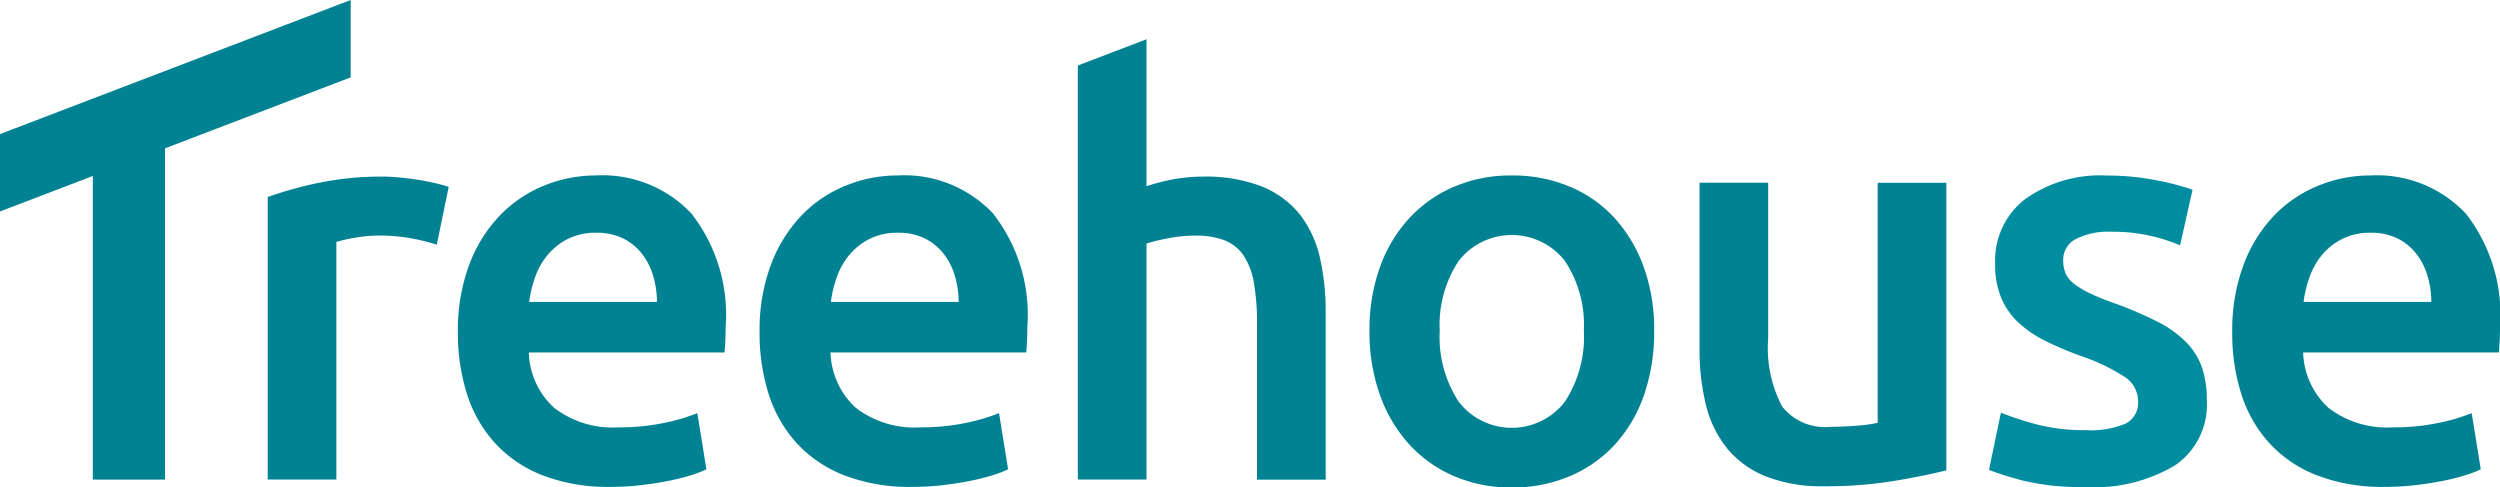   <svg xmlns="http://www.w3.org/2000/svg" width="123.089" height="24" viewBox="0 0 123.089 24">
          <path data-name="Path 1" d="M263.093,197.09a10.9,10.9,0,0,0-1.159-.293,8.549,8.549,0,0,0-1.718-.154,6.826,6.826,0,0,0-1.187.112,7.255,7.255,0,0,0-.88.2v11.7h-3.38V194.744a18.642,18.642,0,0,1,2.444-.684,15.259,15.259,0,0,1,3.254-.321q.335,0,.782.042t.894.112q.446.07.866.168c.279.066.5.125.67.182Z" transform="translate(-241.587 -185.044)" fill="#018293"/>
          <path data-name="Path 2" d="M273.2,201.365a9.175,9.175,0,0,1,.572-3.38,7.091,7.091,0,0,1,1.523-2.416,6.3,6.3,0,0,1,2.178-1.452,6.753,6.753,0,0,1,2.514-.489,6.018,6.018,0,0,1,4.706,1.871,8.1,8.1,0,0,1,1.69,5.586q0,.28-.014.629c-.01.233-.023.442-.042.629h-9.636a3.85,3.85,0,0,0,1.243,2.723,4.722,4.722,0,0,0,3.2.963,10.5,10.5,0,0,0,2.249-.223,9.25,9.25,0,0,0,1.606-.475l.447,2.765a5.347,5.347,0,0,1-.768.294,10.818,10.818,0,0,1-1.117.279q-.628.126-1.354.209a12.8,12.8,0,0,1-1.48.084,8.963,8.963,0,0,1-3.352-.572,6.229,6.229,0,0,1-2.346-1.592,6.519,6.519,0,0,1-1.369-2.4A9.8,9.8,0,0,1,273.2,201.365Zm9.8-1.508a4.454,4.454,0,0,0-.2-1.327,3.2,3.2,0,0,0-.573-1.089,2.712,2.712,0,0,0-.922-.726,2.941,2.941,0,0,0-1.3-.265,3.021,3.021,0,0,0-1.368.293,3.118,3.118,0,0,0-.992.768,3.524,3.524,0,0,0-.629,1.089,5.917,5.917,0,0,0-.307,1.257Z" transform="translate(-250.655 -184.99)" fill="#018293"/>
          <path data-name="Path 3" d="M302.455,201.365a9.176,9.176,0,0,1,.572-3.38,7.092,7.092,0,0,1,1.522-2.416,6.292,6.292,0,0,1,2.179-1.452,6.748,6.748,0,0,1,2.513-.489,6.02,6.02,0,0,1,4.707,1.871,8.1,8.1,0,0,1,1.69,5.586c0,.186-.005.4-.014.629s-.024.442-.042.629h-9.636a3.85,3.85,0,0,0,1.243,2.723,4.722,4.722,0,0,0,3.2.963,10.5,10.5,0,0,0,2.249-.223,9.253,9.253,0,0,0,1.606-.475l.446,2.765a5.309,5.309,0,0,1-.768.294,10.821,10.821,0,0,1-1.117.279q-.628.126-1.354.209a12.81,12.81,0,0,1-1.48.084,8.967,8.967,0,0,1-3.352-.572,6.233,6.233,0,0,1-2.346-1.592,6.519,6.519,0,0,1-1.369-2.4A9.819,9.819,0,0,1,302.455,201.365Zm9.8-1.508a4.472,4.472,0,0,0-.2-1.327,3.2,3.2,0,0,0-.573-1.089,2.713,2.713,0,0,0-.922-.726,2.942,2.942,0,0,0-1.3-.265,3.021,3.021,0,0,0-1.369.293,3.118,3.118,0,0,0-.992.768,3.522,3.522,0,0,0-.629,1.089,5.92,5.92,0,0,0-.307,1.257Z" transform="translate(-265.056 -184.99)" fill="#018293"/>
          <path data-name="Path 4" d="M345.222,191.157a5.423,5.423,0,0,0-.99-2.113,4.627,4.627,0,0,0-1.859-1.366,7.573,7.573,0,0,0-2.92-.487,8.1,8.1,0,0,0-1.468.137,9.911,9.911,0,0,0-1.295.335v-7.232h-.01l-3.372,1.29v20.384h3.382V190.487a9.459,9.459,0,0,1,1.031-.254,7.132,7.132,0,0,1,1.371-.137,3.921,3.921,0,0,1,1.452.234,2.044,2.044,0,0,1,.934.757,3.523,3.523,0,0,1,.5,1.341,11.158,11.158,0,0,1,.152,2v7.683h3.382v-8.212A11.932,11.932,0,0,0,345.222,191.157Z" transform="translate(-280.241 -178.495)" fill="#018293"/>
          <path data-name="Path 5" d="M375.6,201.281a9.433,9.433,0,0,1-.5,3.157,6.979,6.979,0,0,1-1.424,2.429,6.4,6.4,0,0,1-2.22,1.564,7.175,7.175,0,0,1-2.863.559,7.073,7.073,0,0,1-2.849-.559,6.426,6.426,0,0,1-2.206-1.564,7.16,7.16,0,0,1-1.438-2.429,9.181,9.181,0,0,1-.516-3.157,9.059,9.059,0,0,1,.516-3.142,7.061,7.061,0,0,1,1.452-2.416,6.417,6.417,0,0,1,2.221-1.55,7.149,7.149,0,0,1,2.82-.545,7.257,7.257,0,0,1,2.835.545,6.256,6.256,0,0,1,2.221,1.55,7.186,7.186,0,0,1,1.438,2.416A9.071,9.071,0,0,1,375.6,201.281Zm-3.463,0a5.705,5.705,0,0,0-.936-3.449,3.318,3.318,0,0,0-5.223,0,5.7,5.7,0,0,0-.936,3.449,5.814,5.814,0,0,0,.936,3.491,3.3,3.3,0,0,0,5.223,0A5.821,5.821,0,0,0,372.138,201.281Z" transform="translate(-294.156 -184.99)" fill="#018293"/>
          <path data-name="Path 6" d="M405.738,208.5q-.978.251-2.542.516a20.61,20.61,0,0,1-3.435.266,7.573,7.573,0,0,1-2.947-.5,4.725,4.725,0,0,1-1.9-1.4,5.486,5.486,0,0,1-1.02-2.136,11.344,11.344,0,0,1-.307-2.723v-8.184h3.38V202a6.17,6.17,0,0,0,.684,3.351,2.678,2.678,0,0,0,2.388,1.005c.409,0,.843-.018,1.3-.056a6.771,6.771,0,0,0,1.019-.14V194.343h3.38Z" transform="translate(-309.909 -185.342)" fill="#018293"/>
          <path data-name="Path 7" d="M426.414,206.169a4.445,4.445,0,0,0,1.955-.321,1.142,1.142,0,0,0,.615-1.1,1.432,1.432,0,0,0-.657-1.2,9.666,9.666,0,0,0-2.164-1.033,17.155,17.155,0,0,1-1.69-.712,5.741,5.741,0,0,1-1.326-.88,3.607,3.607,0,0,1-.88-1.215,4.244,4.244,0,0,1-.321-1.746,3.807,3.807,0,0,1,1.48-3.17,6.359,6.359,0,0,1,4.022-1.159,12.4,12.4,0,0,1,2.458.238,12.007,12.007,0,0,1,1.76.461l-.615,2.738a8.254,8.254,0,0,0-1.424-.461,8.611,8.611,0,0,0-2.011-.21,3.5,3.5,0,0,0-1.676.349,1.146,1.146,0,0,0-.642,1.075,1.554,1.554,0,0,0,.125.643,1.386,1.386,0,0,0,.433.516,4.4,4.4,0,0,0,.81.475,12.417,12.417,0,0,0,1.229.489,18.825,18.825,0,0,1,2.039.88,5.531,5.531,0,0,1,1.383.978,3.343,3.343,0,0,1,.8,1.243,4.962,4.962,0,0,1,.251,1.675,3.61,3.61,0,0,1-1.55,3.17,7.722,7.722,0,0,1-4.427,1.075,12.135,12.135,0,0,1-3.1-.321,15.915,15.915,0,0,1-1.648-.517l.587-2.821a15.109,15.109,0,0,0,1.8.587A9.285,9.285,0,0,0,426.414,206.169Z" transform="translate(-323.714 -184.99)" fill="#018da0"/>
          <path data-name="Path 8" d="M445.232,201.365a9.178,9.178,0,0,1,.573-3.38,7.092,7.092,0,0,1,1.522-2.416,6.3,6.3,0,0,1,2.178-1.452,6.755,6.755,0,0,1,2.514-.489,6.02,6.02,0,0,1,4.707,1.871,8.1,8.1,0,0,1,1.69,5.586q0,.28-.014.629c-.01.233-.023.442-.042.629h-9.637a3.852,3.852,0,0,0,1.243,2.723,4.721,4.721,0,0,0,3.2.963,10.5,10.5,0,0,0,2.249-.223,9.243,9.243,0,0,0,1.606-.475l.447,2.765a5.345,5.345,0,0,1-.768.294,10.846,10.846,0,0,1-1.117.279q-.628.126-1.355.209a12.791,12.791,0,0,1-1.48.084,8.967,8.967,0,0,1-3.352-.572,6.233,6.233,0,0,1-2.346-1.592,6.525,6.525,0,0,1-1.369-2.4A9.8,9.8,0,0,1,445.232,201.365Zm9.8-1.508a4.439,4.439,0,0,0-.2-1.327,3.2,3.2,0,0,0-.572-1.089,2.715,2.715,0,0,0-.922-.726,2.939,2.939,0,0,0-1.3-.265,3.019,3.019,0,0,0-1.368.293,3.119,3.119,0,0,0-.992.768,3.522,3.522,0,0,0-.628,1.089,5.863,5.863,0,0,0-.307,1.257Z" transform="translate(-335.326 -184.99)" fill="#018293"/>
          <path data-name="Path 9" d="M246.076,176.618v3.809l-9.141,3.494v16.312h-3.555V185.282l-4.57,1.747V183.22Z" transform="translate(-228.81 -176.618)" fill="#018293"/>
        </svg>